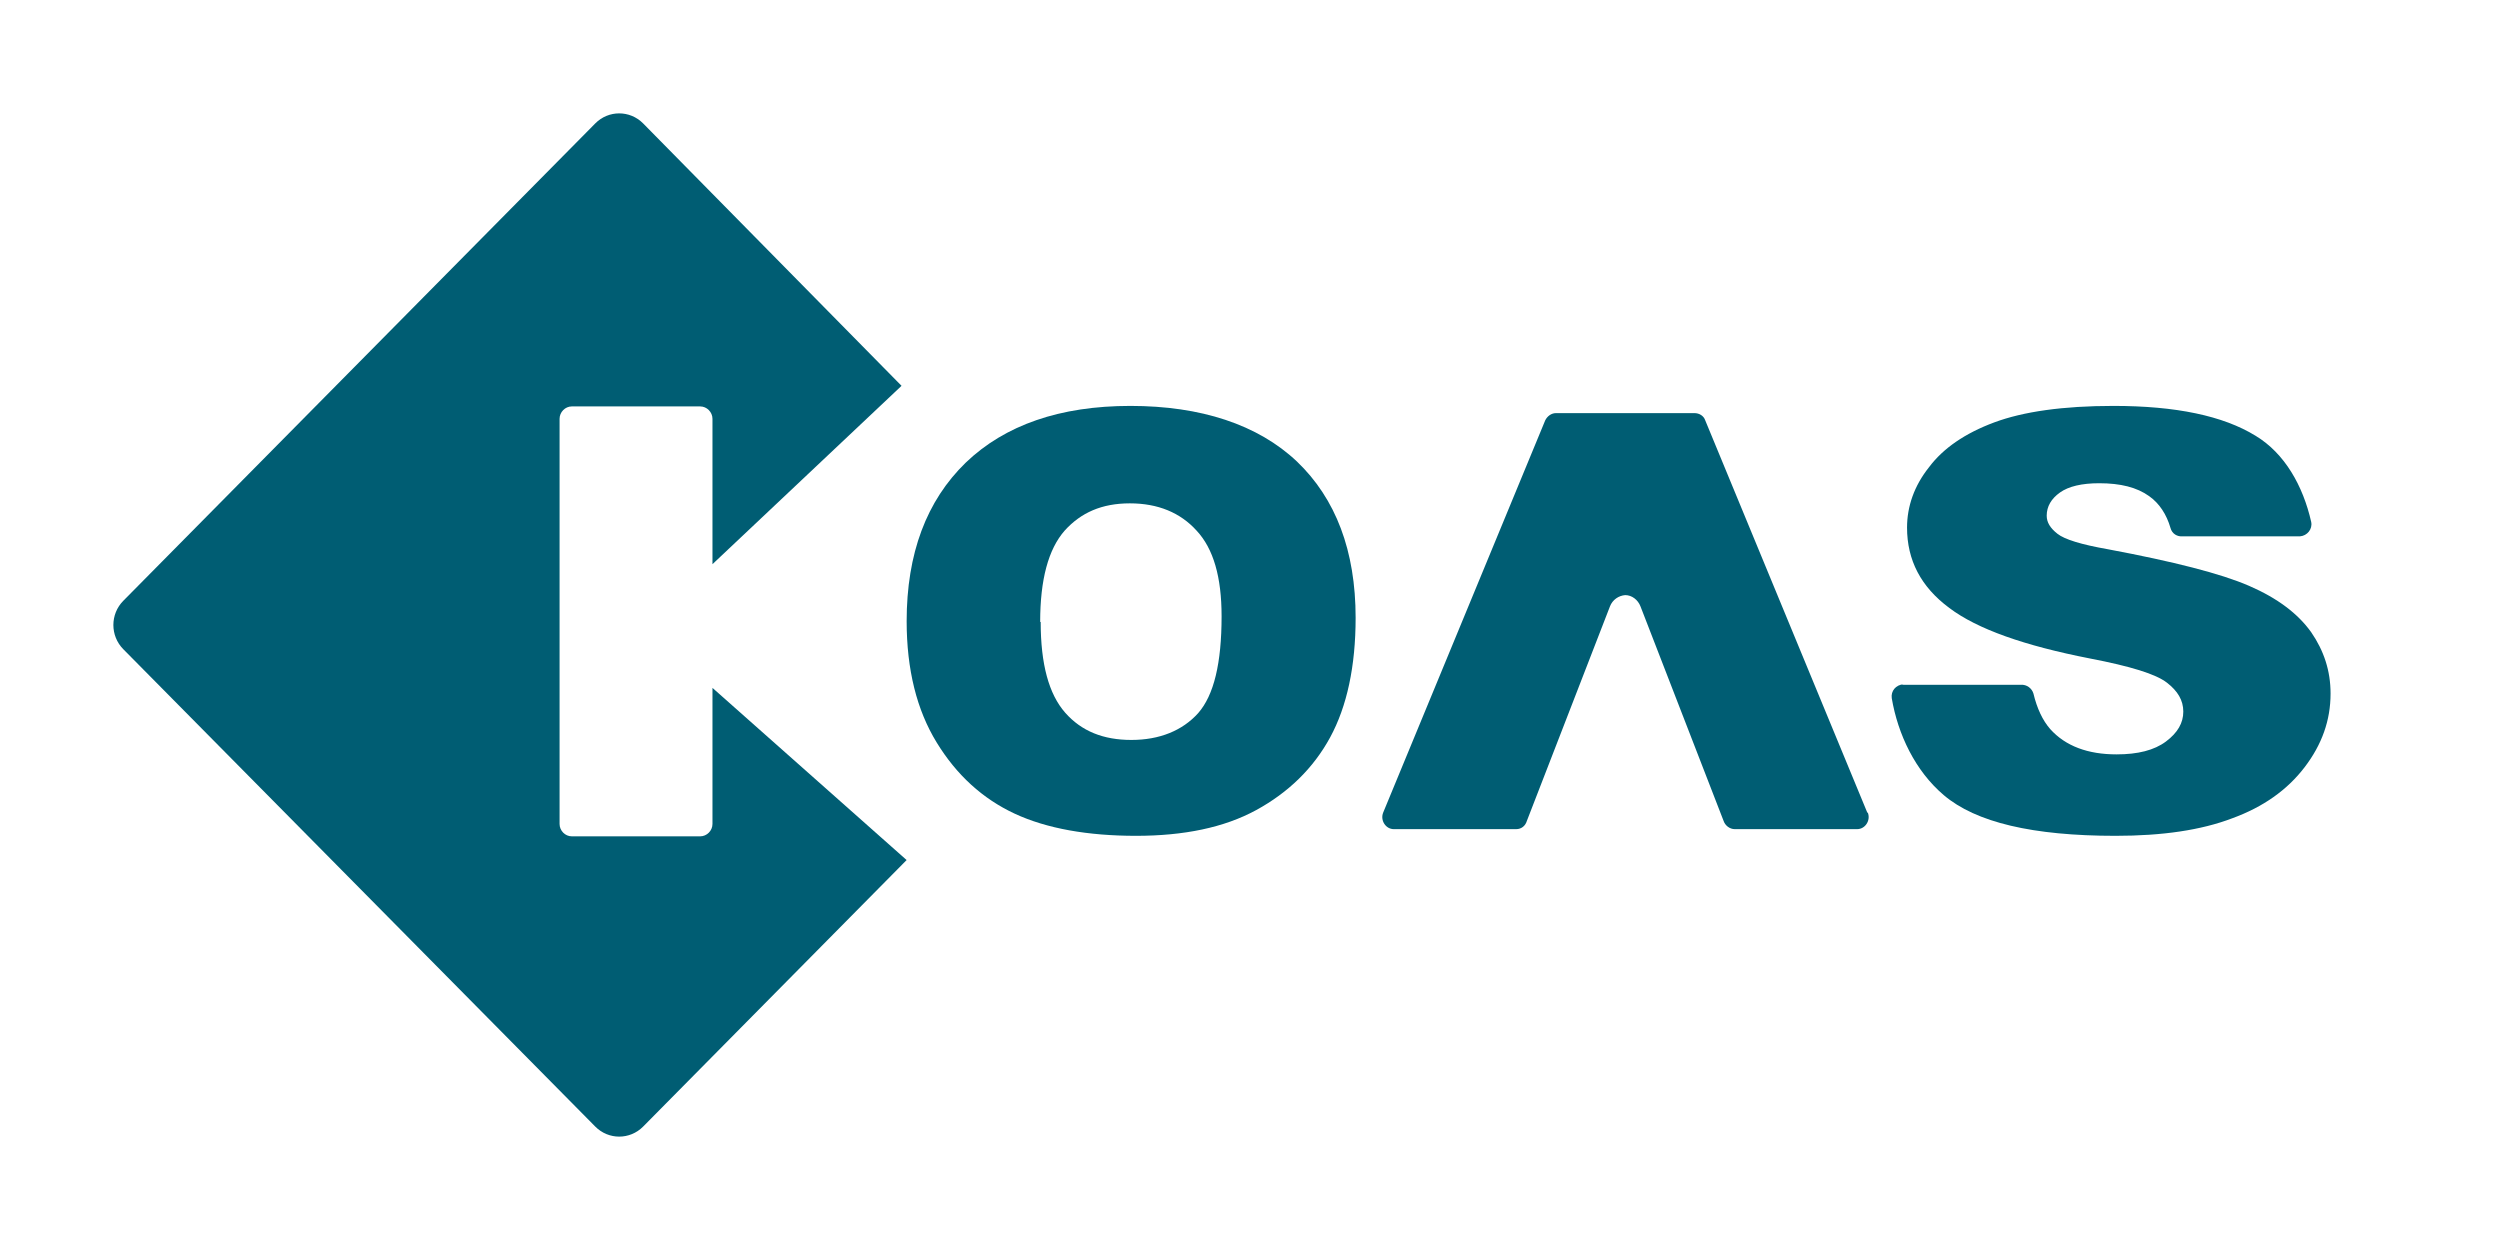 <svg width="88" height="44" viewBox="0 0 88 44" fill="none" xmlns="http://www.w3.org/2000/svg">
<path d="M36.632 21.891C36.632 23.379 36.919 24.431 37.493 25.085C38.067 25.738 38.838 26.046 39.825 26.046C40.812 26.046 41.619 25.72 42.175 25.103C42.731 24.468 43 23.343 43 21.692C43 20.312 42.713 19.314 42.121 18.679C41.547 18.044 40.758 17.718 39.771 17.718C38.784 17.718 38.049 18.044 37.475 18.679C36.901 19.333 36.614 20.403 36.614 21.891M31.914 21.873C31.914 19.478 32.613 17.627 33.995 16.284C35.376 14.96 37.313 14.288 39.789 14.288C42.264 14.288 44.274 14.941 45.655 16.248C47.018 17.554 47.718 19.387 47.718 21.746C47.718 23.452 47.413 24.867 46.821 25.956C46.229 27.044 45.35 27.897 44.22 28.514C43.09 29.131 41.672 29.421 39.986 29.421C38.3 29.421 36.847 29.167 35.717 28.641C34.587 28.115 33.672 27.28 32.972 26.137C32.272 24.994 31.914 23.579 31.914 21.855" fill="#005D73"/>
<path d="M66.949 24.105H71.129C71.344 24.087 71.524 24.232 71.577 24.413C71.703 24.939 71.9 25.357 72.169 25.665C72.708 26.264 73.497 26.554 74.501 26.554C75.255 26.554 75.829 26.409 76.242 26.101C76.654 25.792 76.852 25.448 76.852 25.048C76.852 24.649 76.654 24.323 76.278 24.032C75.883 23.724 74.986 23.452 73.569 23.179C71.254 22.726 69.604 22.145 68.617 21.401C67.613 20.657 67.128 19.714 67.128 18.571C67.128 17.827 67.38 17.101 67.9 16.448C68.402 15.776 69.174 15.25 70.196 14.869C71.219 14.488 72.618 14.288 74.394 14.288C76.582 14.288 78.251 14.633 79.399 15.341C80.421 15.958 81.067 17.101 81.354 18.371C81.408 18.625 81.211 18.861 80.96 18.879H76.834C76.636 18.897 76.457 18.788 76.403 18.589C76.26 18.099 76.008 17.718 75.65 17.464C75.219 17.155 74.645 17.01 73.891 17.01C73.282 17.01 72.815 17.119 72.51 17.337C72.205 17.554 72.044 17.827 72.044 18.153C72.044 18.389 72.169 18.589 72.421 18.788C72.672 18.988 73.264 19.169 74.197 19.333C76.511 19.768 78.161 20.186 79.166 20.621C80.17 21.056 80.888 21.601 81.354 22.254C81.803 22.907 82.036 23.615 82.036 24.413C82.036 25.357 81.731 26.21 81.121 27.008C80.511 27.806 79.668 28.405 78.574 28.804C77.479 29.222 76.116 29.421 74.466 29.421C71.559 29.421 69.55 28.95 68.42 27.988C67.415 27.135 66.805 25.847 66.59 24.577C66.554 24.323 66.734 24.105 67.003 24.087" fill="#005D73"/>
<path d="M24.648 29.439H20.127C19.894 29.439 19.697 29.24 19.697 29.004V14.742C19.697 14.506 19.894 14.306 20.127 14.306H24.648C24.881 14.306 25.079 14.506 25.079 14.742V19.859L31.734 13.581L22.639 4.345C22.172 3.873 21.419 3.873 20.953 4.345L4.341 21.147C3.874 21.619 3.874 22.381 4.341 22.853L20.953 39.655C21.419 40.127 22.172 40.127 22.639 39.655L31.913 30.274L25.079 24.214V29.004C25.079 29.24 24.881 29.439 24.648 29.439Z" fill="#005D73"/>
<path d="M65.729 28.605L60.024 14.796C59.971 14.633 59.809 14.542 59.648 14.542H54.768C54.607 14.542 54.463 14.651 54.392 14.796L48.687 28.605C48.579 28.877 48.776 29.186 49.063 29.186H53.369C53.548 29.186 53.692 29.077 53.746 28.895C53.746 28.895 56.024 23.016 56.67 21.347C56.76 21.111 56.975 20.966 57.208 20.948C57.441 20.948 57.656 21.111 57.746 21.347C58.392 23.016 60.67 28.895 60.67 28.895C60.724 29.058 60.886 29.186 61.065 29.186H65.37C65.657 29.186 65.855 28.877 65.747 28.605" fill="#005D73"/>
</svg>
